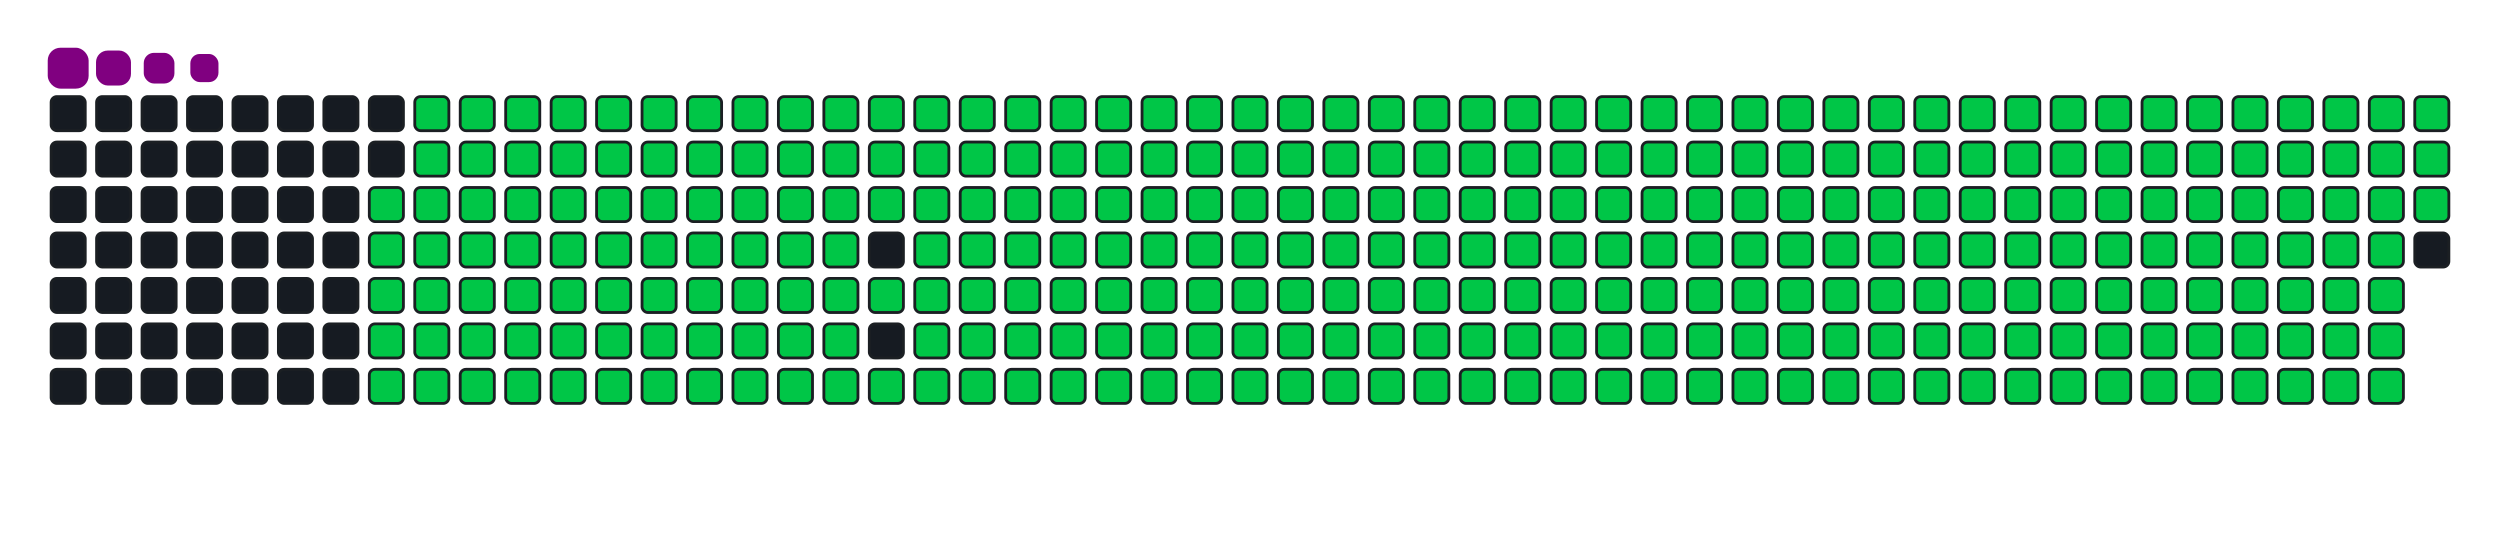 <svg viewBox="-16 -32 880 192" width="880" height="192" xmlns="http://www.w3.org/2000/svg"><desc>Generated with https://github.com/Platane/snk</desc><style>:root{--cb:#1b1f230a;--cs:purple;--ce:#161b22;--c0:#161b22;--c1:#01311f;--c2:#034525;--c3:#0f6d31;--c4:#00c647}.c{shape-rendering:geometricPrecision;fill:#161b22;stroke-width:1px;stroke:#1b1f230a;animation:none 38900ms linear infinite;width:12px;height:12px}@keyframes c0{48.83%{fill:#00c647}48.85%,100%{fill:#161b22}}.c.c0{fill:#00c647;animation-name:c0}@keyframes c1{48.58%{fill:#00c647}48.6%,100%{fill:#161b22}}.c.c1{fill:#00c647;animation-name:c1}@keyframes c2{72.48%{fill:#00c647}72.5%,100%{fill:#161b22}}.c.c2{fill:#00c647;animation-name:c2}@keyframes c3{72.23%{fill:#00c647}72.25%,100%{fill:#161b22}}.c.c3{fill:#00c647;animation-name:c3}@keyframes c4{96.13%{fill:#00c647}96.15%,100%{fill:#161b22}}.c.c4{fill:#00c647;animation-name:c4}@keyframes c5{2.3%{fill:#00c647}2.32%,100%{fill:#161b22}}.c.c5{fill:#00c647;animation-name:c5}@keyframes c6{25.18%{fill:#00c647}25.2%,100%{fill:#161b22}}.c.c6{fill:#00c647;animation-name:c6}@keyframes c7{25.44%{fill:#00c647}25.46%,100%{fill:#161b22}}.c.c7{fill:#00c647;animation-name:c7}@keyframes c8{48.32%{fill:#00c647}48.34%,100%{fill:#161b22}}.c.c8{fill:#00c647;animation-name:c8}@keyframes c9{49.6%{fill:#00c647}49.62%,100%{fill:#161b22}}.c.c9{fill:#00c647;animation-name:c9}@keyframes ca{71.97%{fill:#00c647}71.99%,100%{fill:#161b22}}.c.ca{fill:#00c647;animation-name:ca}@keyframes cb{73.25%{fill:#00c647}73.27%,100%{fill:#161b22}}.c.cb{fill:#00c647;animation-name:cb}@keyframes cc{2.56%{fill:#00c647}2.58%,100%{fill:#161b22}}.c.cc{fill:#00c647;animation-name:cc}@keyframes cd{24.93%{fill:#00c647}24.95%,100%{fill:#161b22}}.c.cd{fill:#00c647;animation-name:cd}@keyframes ce{25.7%{fill:#00c647}25.72%,100%{fill:#161b22}}.c.ce{fill:#00c647;animation-name:ce}@keyframes cf{48.06%{fill:#00c647}48.08%,100%{fill:#161b22}}.c.cf{fill:#00c647;animation-name:cf}@keyframes cg{49.86%{fill:#00c647}49.88%,100%{fill:#161b22}}.c.cg{fill:#00c647;animation-name:cg}@keyframes ch{71.71%{fill:#00c647}71.73%,100%{fill:#161b22}}.c.ch{fill:#00c647;animation-name:ch}@keyframes ci{73.51%{fill:#00c647}73.53%,100%{fill:#161b22}}.c.ci{fill:#00c647;animation-name:ci}@keyframes cj{2.82%{fill:#00c647}2.84%,100%{fill:#161b22}}.c.cj{fill:#00c647;animation-name:cj}@keyframes ck{24.67%{fill:#00c647}24.69%,100%{fill:#161b22}}.c.ck{fill:#00c647;animation-name:ck}@keyframes cl{25.95%{fill:#00c647}25.97%,100%{fill:#161b22}}.c.cl{fill:#00c647;animation-name:cl}@keyframes cm{47.8%{fill:#00c647}47.82%,100%{fill:#161b22}}.c.cm{fill:#00c647;animation-name:cm}@keyframes cn{50.12%{fill:#00c647}50.14%,100%{fill:#161b22}}.c.cn{fill:#00c647;animation-name:cn}@keyframes co{71.46%{fill:#00c647}71.48%,100%{fill:#161b22}}.c.co{fill:#00c647;animation-name:co}@keyframes cp{73.77%{fill:#00c647}73.79%,100%{fill:#161b22}}.c.cp{fill:#00c647;animation-name:cp}@keyframes cq{3.07%{fill:#00c647}3.09%,100%{fill:#161b22}}.c.cq{fill:#00c647;animation-name:cq}@keyframes cr{24.41%{fill:#00c647}24.43%,100%{fill:#161b22}}.c.cr{fill:#00c647;animation-name:cr}@keyframes cs{26.21%{fill:#00c647}26.23%,100%{fill:#161b22}}.c.cs{fill:#00c647;animation-name:cs}@keyframes ct{47.55%{fill:#00c647}47.57%,100%{fill:#161b22}}.c.ct{fill:#00c647;animation-name:ct}@keyframes cu{50.38%{fill:#00c647}50.4%,100%{fill:#161b22}}.c.cu{fill:#00c647;animation-name:cu}@keyframes cv{71.2%{fill:#00c647}71.22%,100%{fill:#161b22}}.c.cv{fill:#00c647;animation-name:cv}@keyframes cw{74.03%{fill:#00c647}74.05%,100%{fill:#161b22}}.c.cw{fill:#00c647;animation-name:cw}@keyframes cx{3.33%{fill:#00c647}3.35%,100%{fill:#161b22}}.c.cx{fill:#00c647;animation-name:cx}@keyframes cy{24.15%{fill:#00c647}24.17%,100%{fill:#161b22}}.c.cy{fill:#00c647;animation-name:cy}@keyframes cz{26.47%{fill:#00c647}26.49%,100%{fill:#161b22}}.c.cz{fill:#00c647;animation-name:cz}@keyframes c10{47.29%{fill:#00c647}47.31%,100%{fill:#161b22}}.c.c10{fill:#00c647;animation-name:c10}@keyframes c11{50.63%{fill:#00c647}50.65%,100%{fill:#161b22}}.c.c11{fill:#00c647;animation-name:c11}@keyframes c12{70.94%{fill:#00c647}70.96%,100%{fill:#161b22}}.c.c12{fill:#00c647;animation-name:c12}@keyframes c13{74.28%{fill:#00c647}74.3%,100%{fill:#161b22}}.c.c13{fill:#00c647;animation-name:c13}@keyframes c14{3.59%{fill:#00c647}3.61%,100%{fill:#161b22}}.c.c14{fill:#00c647;animation-name:c14}@keyframes c15{23.9%{fill:#00c647}23.92%,100%{fill:#161b22}}.c.c15{fill:#00c647;animation-name:c15}@keyframes c16{26.73%{fill:#00c647}26.75%,100%{fill:#161b22}}.c.c16{fill:#00c647;animation-name:c16}@keyframes c17{47.03%{fill:#00c647}47.05%,100%{fill:#161b22}}.c.c17{fill:#00c647;animation-name:c17}@keyframes c18{50.89%{fill:#00c647}50.91%,100%{fill:#161b22}}.c.c18{fill:#00c647;animation-name:c18}@keyframes c19{70.68%{fill:#00c647}70.7%,100%{fill:#161b22}}.c.c19{fill:#00c647;animation-name:c19}@keyframes c1a{74.54%{fill:#00c647}74.56%,100%{fill:#161b22}}.c.c1a{fill:#00c647;animation-name:c1a}@keyframes c1b{3.85%{fill:#00c647}3.87%,100%{fill:#161b22}}.c.c1b{fill:#00c647;animation-name:c1b}@keyframes c1c{23.64%{fill:#00c647}23.66%,100%{fill:#161b22}}.c.c1c{fill:#00c647;animation-name:c1c}@keyframes c1d{26.98%{fill:#00c647}27%,100%{fill:#161b22}}.c.c1d{fill:#00c647;animation-name:c1d}@keyframes c1e{46.78%{fill:#00c647}46.8%,100%{fill:#161b22}}.c.c1e{fill:#00c647;animation-name:c1e}@keyframes c1f{51.15%{fill:#00c647}51.17%,100%{fill:#161b22}}.c.c1f{fill:#00c647;animation-name:c1f}@keyframes c1g{70.43%{fill:#00c647}70.45%,100%{fill:#161b22}}.c.c1g{fill:#00c647;animation-name:c1g}@keyframes c1h{74.8%{fill:#00c647}74.82%,100%{fill:#161b22}}.c.c1h{fill:#00c647;animation-name:c1h}@keyframes c1i{4.1%{fill:#00c647}4.12%,100%{fill:#161b22}}.c.c1i{fill:#00c647;animation-name:c1i}@keyframes c1j{23.38%{fill:#00c647}23.4%,100%{fill:#161b22}}.c.c1j{fill:#00c647;animation-name:c1j}@keyframes c1k{27.24%{fill:#00c647}27.26%,100%{fill:#161b22}}.c.c1k{fill:#00c647;animation-name:c1k}@keyframes c1l{46.52%{fill:#00c647}46.54%,100%{fill:#161b22}}.c.c1l{fill:#00c647;animation-name:c1l}@keyframes c1m{51.4%{fill:#00c647}51.42%,100%{fill:#161b22}}.c.c1m{fill:#00c647;animation-name:c1m}@keyframes c1n{70.17%{fill:#00c647}70.19%,100%{fill:#161b22}}.c.c1n{fill:#00c647;animation-name:c1n}@keyframes c1o{75.05%{fill:#00c647}75.07%,100%{fill:#161b22}}.c.c1o{fill:#00c647;animation-name:c1o}@keyframes c1p{4.36%{fill:#00c647}4.38%,100%{fill:#161b22}}.c.c1p{fill:#00c647;animation-name:c1p}@keyframes c1q{23.13%{fill:#00c647}23.15%,100%{fill:#161b22}}.c.c1q{fill:#00c647;animation-name:c1q}@keyframes c1r{27.5%{fill:#00c647}27.52%,100%{fill:#161b22}}.c.c1r{fill:#00c647;animation-name:c1r}@keyframes c1s{46.26%{fill:#00c647}46.28%,100%{fill:#161b22}}.c.c1s{fill:#00c647;animation-name:c1s}@keyframes c1t{51.66%{fill:#00c647}51.68%,100%{fill:#161b22}}.c.c1t{fill:#00c647;animation-name:c1t}@keyframes c1u{69.91%{fill:#00c647}69.93%,100%{fill:#161b22}}.c.c1u{fill:#00c647;animation-name:c1u}@keyframes c1v{75.31%{fill:#00c647}75.33%,100%{fill:#161b22}}.c.c1v{fill:#00c647;animation-name:c1v}@keyframes c1w{4.62%{fill:#00c647}4.64%,100%{fill:#161b22}}.c.c1w{fill:#00c647;animation-name:c1w}@keyframes c1x{22.87%{fill:#00c647}22.89%,100%{fill:#161b22}}.c.c1x{fill:#00c647;animation-name:c1x}@keyframes c1y{27.75%{fill:#00c647}27.77%,100%{fill:#161b22}}.c.c1y{fill:#00c647;animation-name:c1y}@keyframes c1z{46.01%{fill:#00c647}46.03%,100%{fill:#161b22}}.c.c1z{fill:#00c647;animation-name:c1z}@keyframes c20{51.92%{fill:#00c647}51.94%,100%{fill:#161b22}}.c.c20{fill:#00c647;animation-name:c20}@keyframes c21{69.66%{fill:#00c647}69.68%,100%{fill:#161b22}}.c.c21{fill:#00c647;animation-name:c21}@keyframes c22{75.57%{fill:#00c647}75.59%,100%{fill:#161b22}}.c.c22{fill:#00c647;animation-name:c22}@keyframes c23{4.87%{fill:#00c647}4.89%,100%{fill:#161b22}}.c.c23{fill:#00c647;animation-name:c23}@keyframes c24{22.61%{fill:#00c647}22.63%,100%{fill:#161b22}}.c.c24{fill:#00c647;animation-name:c24}@keyframes c25{28.01%{fill:#00c647}28.03%,100%{fill:#161b22}}.c.c25{fill:#00c647;animation-name:c25}@keyframes c26{52.18%{fill:#00c647}52.2%,100%{fill:#161b22}}.c.c26{fill:#00c647;animation-name:c26}@keyframes c27{75.83%{fill:#00c647}75.85%,100%{fill:#161b22}}.c.c27{fill:#00c647;animation-name:c27}@keyframes c28{5.13%{fill:#00c647}5.15%,100%{fill:#161b22}}.c.c28{fill:#00c647;animation-name:c28}@keyframes c29{22.36%{fill:#00c647}22.38%,100%{fill:#161b22}}.c.c29{fill:#00c647;animation-name:c29}@keyframes c2a{28.27%{fill:#00c647}28.29%,100%{fill:#161b22}}.c.c2a{fill:#00c647;animation-name:c2a}@keyframes c2b{45.49%{fill:#00c647}45.51%,100%{fill:#161b22}}.c.c2b{fill:#00c647;animation-name:c2b}@keyframes c2c{52.43%{fill:#00c647}52.45%,100%{fill:#161b22}}.c.c2c{fill:#00c647;animation-name:c2c}@keyframes c2d{69.14%{fill:#00c647}69.16%,100%{fill:#161b22}}.c.c2d{fill:#00c647;animation-name:c2d}@keyframes c2e{76.08%{fill:#00c647}76.1%,100%{fill:#161b22}}.c.c2e{fill:#00c647;animation-name:c2e}@keyframes c2f{5.39%{fill:#00c647}5.41%,100%{fill:#161b22}}.c.c2f{fill:#00c647;animation-name:c2f}@keyframes c2g{22.1%{fill:#00c647}22.12%,100%{fill:#161b22}}.c.c2g{fill:#00c647;animation-name:c2g}@keyframes c2h{28.52%{fill:#00c647}28.54%,100%{fill:#161b22}}.c.c2h{fill:#00c647;animation-name:c2h}@keyframes c2i{45.23%{fill:#00c647}45.25%,100%{fill:#161b22}}.c.c2i{fill:#00c647;animation-name:c2i}@keyframes c2j{52.69%{fill:#00c647}52.71%,100%{fill:#161b22}}.c.c2j{fill:#00c647;animation-name:c2j}@keyframes c2k{68.88%{fill:#00c647}68.9%,100%{fill:#161b22}}.c.c2k{fill:#00c647;animation-name:c2k}@keyframes c2l{76.34%{fill:#00c647}76.36%,100%{fill:#161b22}}.c.c2l{fill:#00c647;animation-name:c2l}@keyframes c2m{5.65%{fill:#00c647}5.67%,100%{fill:#161b22}}.c.c2m{fill:#00c647;animation-name:c2m}@keyframes c2n{21.84%{fill:#00c647}21.86%,100%{fill:#161b22}}.c.c2n{fill:#00c647;animation-name:c2n}@keyframes c2o{28.78%{fill:#00c647}28.8%,100%{fill:#161b22}}.c.c2o{fill:#00c647;animation-name:c2o}@keyframes c2p{44.98%{fill:#00c647}45%,100%{fill:#161b22}}.c.c2p{fill:#00c647;animation-name:c2p}@keyframes c2q{52.95%{fill:#00c647}52.97%,100%{fill:#161b22}}.c.c2q{fill:#00c647;animation-name:c2q}@keyframes c2r{68.63%{fill:#00c647}68.65%,100%{fill:#161b22}}.c.c2r{fill:#00c647;animation-name:c2r}@keyframes c2s{76.6%{fill:#00c647}76.62%,100%{fill:#161b22}}.c.c2s{fill:#00c647;animation-name:c2s}@keyframes c2t{5.9%{fill:#00c647}5.92%,100%{fill:#161b22}}.c.c2t{fill:#00c647;animation-name:c2t}@keyframes c2u{21.58%{fill:#00c647}21.6%,100%{fill:#161b22}}.c.c2u{fill:#00c647;animation-name:c2u}@keyframes c2v{29.04%{fill:#00c647}29.06%,100%{fill:#161b22}}.c.c2v{fill:#00c647;animation-name:c2v}@keyframes c2w{44.72%{fill:#00c647}44.74%,100%{fill:#161b22}}.c.c2w{fill:#00c647;animation-name:c2w}@keyframes c2x{53.2%{fill:#00c647}53.22%,100%{fill:#161b22}}.c.c2x{fill:#00c647;animation-name:c2x}@keyframes c2y{68.37%{fill:#00c647}68.39%,100%{fill:#161b22}}.c.c2y{fill:#00c647;animation-name:c2y}@keyframes c2z{76.85%{fill:#00c647}76.87%,100%{fill:#161b22}}.c.c2z{fill:#00c647;animation-name:c2z}@keyframes c30{6.16%{fill:#00c647}6.18%,100%{fill:#161b22}}.c.c30{fill:#00c647;animation-name:c30}@keyframes c31{21.33%{fill:#00c647}21.35%,100%{fill:#161b22}}.c.c31{fill:#00c647;animation-name:c31}@keyframes c32{29.3%{fill:#00c647}29.32%,100%{fill:#161b22}}.c.c32{fill:#00c647;animation-name:c32}@keyframes c33{44.46%{fill:#00c647}44.48%,100%{fill:#161b22}}.c.c33{fill:#00c647;animation-name:c33}@keyframes c34{53.46%{fill:#00c647}53.48%,100%{fill:#161b22}}.c.c34{fill:#00c647;animation-name:c34}@keyframes c35{68.11%{fill:#00c647}68.13%,100%{fill:#161b22}}.c.c35{fill:#00c647;animation-name:c35}@keyframes c36{77.11%{fill:#00c647}77.13%,100%{fill:#161b22}}.c.c36{fill:#00c647;animation-name:c36}@keyframes c37{6.42%{fill:#00c647}6.44%,100%{fill:#161b22}}.c.c37{fill:#00c647;animation-name:c37}@keyframes c38{21.07%{fill:#00c647}21.09%,100%{fill:#161b22}}.c.c38{fill:#00c647;animation-name:c38}@keyframes c39{29.55%{fill:#00c647}29.57%,100%{fill:#161b22}}.c.c39{fill:#00c647;animation-name:c39}@keyframes c3a{44.21%{fill:#00c647}44.23%,100%{fill:#161b22}}.c.c3a{fill:#00c647;animation-name:c3a}@keyframes c3b{53.72%{fill:#00c647}53.74%,100%{fill:#161b22}}.c.c3b{fill:#00c647;animation-name:c3b}@keyframes c3c{67.86%{fill:#00c647}67.88%,100%{fill:#161b22}}.c.c3c{fill:#00c647;animation-name:c3c}@keyframes c3d{77.37%{fill:#00c647}77.39%,100%{fill:#161b22}}.c.c3d{fill:#00c647;animation-name:c3d}@keyframes c3e{6.67%{fill:#00c647}6.69%,100%{fill:#161b22}}.c.c3e{fill:#00c647;animation-name:c3e}@keyframes c3f{20.81%{fill:#00c647}20.83%,100%{fill:#161b22}}.c.c3f{fill:#00c647;animation-name:c3f}@keyframes c3g{29.81%{fill:#00c647}29.83%,100%{fill:#161b22}}.c.c3g{fill:#00c647;animation-name:c3g}@keyframes c3h{43.95%{fill:#00c647}43.97%,100%{fill:#161b22}}.c.c3h{fill:#00c647;animation-name:c3h}@keyframes c3i{53.97%{fill:#00c647}53.99%,100%{fill:#161b22}}.c.c3i{fill:#00c647;animation-name:c3i}@keyframes c3j{67.6%{fill:#00c647}67.62%,100%{fill:#161b22}}.c.c3j{fill:#00c647;animation-name:c3j}@keyframes c3k{77.62%{fill:#00c647}77.64%,100%{fill:#161b22}}.c.c3k{fill:#00c647;animation-name:c3k}@keyframes c3l{6.93%{fill:#00c647}6.95%,100%{fill:#161b22}}.c.c3l{fill:#00c647;animation-name:c3l}@keyframes c3m{20.56%{fill:#00c647}20.58%,100%{fill:#161b22}}.c.c3m{fill:#00c647;animation-name:c3m}@keyframes c3n{30.07%{fill:#00c647}30.09%,100%{fill:#161b22}}.c.c3n{fill:#00c647;animation-name:c3n}@keyframes c3o{43.69%{fill:#00c647}43.71%,100%{fill:#161b22}}.c.c3o{fill:#00c647;animation-name:c3o}@keyframes c3p{54.23%{fill:#00c647}54.25%,100%{fill:#161b22}}.c.c3p{fill:#00c647;animation-name:c3p}@keyframes c3q{67.34%{fill:#00c647}67.36%,100%{fill:#161b22}}.c.c3q{fill:#00c647;animation-name:c3q}@keyframes c3r{77.88%{fill:#00c647}77.9%,100%{fill:#161b22}}.c.c3r{fill:#00c647;animation-name:c3r}@keyframes c3s{7.19%{fill:#00c647}7.21%,100%{fill:#161b22}}.c.c3s{fill:#00c647;animation-name:c3s}@keyframes c3t{20.3%{fill:#00c647}20.32%,100%{fill:#161b22}}.c.c3t{fill:#00c647;animation-name:c3t}@keyframes c3u{30.32%{fill:#00c647}30.34%,100%{fill:#161b22}}.c.c3u{fill:#00c647;animation-name:c3u}@keyframes c3v{43.43%{fill:#00c647}43.45%,100%{fill:#161b22}}.c.c3v{fill:#00c647;animation-name:c3v}@keyframes c3w{54.49%{fill:#00c647}54.51%,100%{fill:#161b22}}.c.c3w{fill:#00c647;animation-name:c3w}@keyframes c3x{67.09%{fill:#00c647}67.11%,100%{fill:#161b22}}.c.c3x{fill:#00c647;animation-name:c3x}@keyframes c3y{78.14%{fill:#00c647}78.16%,100%{fill:#161b22}}.c.c3y{fill:#00c647;animation-name:c3y}@keyframes c3z{7.45%{fill:#00c647}7.47%,100%{fill:#161b22}}.c.c3z{fill:#00c647;animation-name:c3z}@keyframes c40{20.04%{fill:#00c647}20.06%,100%{fill:#161b22}}.c.c40{fill:#00c647;animation-name:c40}@keyframes c41{30.58%{fill:#00c647}30.6%,100%{fill:#161b22}}.c.c41{fill:#00c647;animation-name:c41}@keyframes c42{43.18%{fill:#00c647}43.2%,100%{fill:#161b22}}.c.c42{fill:#00c647;animation-name:c42}@keyframes c43{54.75%{fill:#00c647}54.77%,100%{fill:#161b22}}.c.c43{fill:#00c647;animation-name:c43}@keyframes c44{66.83%{fill:#00c647}66.85%,100%{fill:#161b22}}.c.c44{fill:#00c647;animation-name:c44}@keyframes c45{78.4%{fill:#00c647}78.42%,100%{fill:#161b22}}.c.c45{fill:#00c647;animation-name:c45}@keyframes c46{7.7%{fill:#00c647}7.72%,100%{fill:#161b22}}.c.c46{fill:#00c647;animation-name:c46}@keyframes c47{19.78%{fill:#00c647}19.8%,100%{fill:#161b22}}.c.c47{fill:#00c647;animation-name:c47}@keyframes c48{30.84%{fill:#00c647}30.86%,100%{fill:#161b22}}.c.c48{fill:#00c647;animation-name:c48}@keyframes c49{42.92%{fill:#00c647}42.94%,100%{fill:#161b22}}.c.c49{fill:#00c647;animation-name:c49}@keyframes c4a{55%{fill:#00c647}55.02%,100%{fill:#161b22}}.c.c4a{fill:#00c647;animation-name:c4a}@keyframes c4b{66.57%{fill:#00c647}66.59%,100%{fill:#161b22}}.c.c4b{fill:#00c647;animation-name:c4b}@keyframes c4c{78.65%{fill:#00c647}78.67%,100%{fill:#161b22}}.c.c4c{fill:#00c647;animation-name:c4c}@keyframes c4d{7.96%{fill:#00c647}7.98%,100%{fill:#161b22}}.c.c4d{fill:#00c647;animation-name:c4d}@keyframes c4e{19.53%{fill:#00c647}19.55%,100%{fill:#161b22}}.c.c4e{fill:#00c647;animation-name:c4e}@keyframes c4f{31.1%{fill:#00c647}31.12%,100%{fill:#161b22}}.c.c4f{fill:#00c647;animation-name:c4f}@keyframes c4g{42.66%{fill:#00c647}42.68%,100%{fill:#161b22}}.c.c4g{fill:#00c647;animation-name:c4g}@keyframes c4h{55.26%{fill:#00c647}55.28%,100%{fill:#161b22}}.c.c4h{fill:#00c647;animation-name:c4h}@keyframes c4i{66.31%{fill:#00c647}66.33%,100%{fill:#161b22}}.c.c4i{fill:#00c647;animation-name:c4i}@keyframes c4j{78.91%{fill:#00c647}78.93%,100%{fill:#161b22}}.c.c4j{fill:#00c647;animation-name:c4j}@keyframes c4k{8.22%{fill:#00c647}8.24%,100%{fill:#161b22}}.c.c4k{fill:#00c647;animation-name:c4k}@keyframes c4l{19.27%{fill:#00c647}19.29%,100%{fill:#161b22}}.c.c4l{fill:#00c647;animation-name:c4l}@keyframes c4m{31.35%{fill:#00c647}31.37%,100%{fill:#161b22}}.c.c4m{fill:#00c647;animation-name:c4m}@keyframes c4n{42.41%{fill:#00c647}42.43%,100%{fill:#161b22}}.c.c4n{fill:#00c647;animation-name:c4n}@keyframes c4o{55.52%{fill:#00c647}55.54%,100%{fill:#161b22}}.c.c4o{fill:#00c647;animation-name:c4o}@keyframes c4p{66.06%{fill:#00c647}66.08%,100%{fill:#161b22}}.c.c4p{fill:#00c647;animation-name:c4p}@keyframes c4q{79.17%{fill:#00c647}79.19%,100%{fill:#161b22}}.c.c4q{fill:#00c647;animation-name:c4q}@keyframes c4r{8.47%{fill:#00c647}8.49%,100%{fill:#161b22}}.c.c4r{fill:#00c647;animation-name:c4r}@keyframes c4s{19.01%{fill:#00c647}19.03%,100%{fill:#161b22}}.c.c4s{fill:#00c647;animation-name:c4s}@keyframes c4t{31.61%{fill:#00c647}31.63%,100%{fill:#161b22}}.c.c4t{fill:#00c647;animation-name:c4t}@keyframes c4u{42.15%{fill:#00c647}42.17%,100%{fill:#161b22}}.c.c4u{fill:#00c647;animation-name:c4u}@keyframes c4v{55.77%{fill:#00c647}55.79%,100%{fill:#161b22}}.c.c4v{fill:#00c647;animation-name:c4v}@keyframes c4w{65.8%{fill:#00c647}65.82%,100%{fill:#161b22}}.c.c4w{fill:#00c647;animation-name:c4w}@keyframes c4x{79.42%{fill:#00c647}79.44%,100%{fill:#161b22}}.c.c4x{fill:#00c647;animation-name:c4x}@keyframes c4y{8.73%{fill:#00c647}8.75%,100%{fill:#161b22}}.c.c4y{fill:#00c647;animation-name:c4y}@keyframes c4z{18.76%{fill:#00c647}18.78%,100%{fill:#161b22}}.c.c4z{fill:#00c647;animation-name:c4z}@keyframes c50{31.87%{fill:#00c647}31.89%,100%{fill:#161b22}}.c.c50{fill:#00c647;animation-name:c50}@keyframes c51{41.89%{fill:#00c647}41.91%,100%{fill:#161b22}}.c.c51{fill:#00c647;animation-name:c51}@keyframes c52{56.03%{fill:#00c647}56.05%,100%{fill:#161b22}}.c.c52{fill:#00c647;animation-name:c52}@keyframes c53{65.54%{fill:#00c647}65.56%,100%{fill:#161b22}}.c.c53{fill:#00c647;animation-name:c53}@keyframes c54{79.68%{fill:#00c647}79.7%,100%{fill:#161b22}}.c.c54{fill:#00c647;animation-name:c54}@keyframes c55{8.99%{fill:#00c647}9.01%,100%{fill:#161b22}}.c.c55{fill:#00c647;animation-name:c55}@keyframes c56{18.5%{fill:#00c647}18.52%,100%{fill:#161b22}}.c.c56{fill:#00c647;animation-name:c56}@keyframes c57{32.12%{fill:#00c647}32.14%,100%{fill:#161b22}}.c.c57{fill:#00c647;animation-name:c57}@keyframes c58{41.64%{fill:#00c647}41.66%,100%{fill:#161b22}}.c.c58{fill:#00c647;animation-name:c58}@keyframes c59{56.29%{fill:#00c647}56.31%,100%{fill:#161b22}}.c.c59{fill:#00c647;animation-name:c59}@keyframes c5a{65.29%{fill:#00c647}65.31%,100%{fill:#161b22}}.c.c5a{fill:#00c647;animation-name:c5a}@keyframes c5b{79.94%{fill:#00c647}79.96%,100%{fill:#161b22}}.c.c5b{fill:#00c647;animation-name:c5b}@keyframes c5c{9.24%{fill:#00c647}9.26%,100%{fill:#161b22}}.c.c5c{fill:#00c647;animation-name:c5c}@keyframes c5d{18.24%{fill:#00c647}18.26%,100%{fill:#161b22}}.c.c5d{fill:#00c647;animation-name:c5d}@keyframes c5e{32.38%{fill:#00c647}32.4%,100%{fill:#161b22}}.c.c5e{fill:#00c647;animation-name:c5e}@keyframes c5f{41.38%{fill:#00c647}41.4%,100%{fill:#161b22}}.c.c5f{fill:#00c647;animation-name:c5f}@keyframes c5g{56.55%{fill:#00c647}56.57%,100%{fill:#161b22}}.c.c5g{fill:#00c647;animation-name:c5g}@keyframes c5h{65.03%{fill:#00c647}65.05%,100%{fill:#161b22}}.c.c5h{fill:#00c647;animation-name:c5h}@keyframes c5i{80.2%{fill:#00c647}80.22%,100%{fill:#161b22}}.c.c5i{fill:#00c647;animation-name:c5i}@keyframes c5j{9.5%{fill:#00c647}9.52%,100%{fill:#161b22}}.c.c5j{fill:#00c647;animation-name:c5j}@keyframes c5k{17.98%{fill:#00c647}18%,100%{fill:#161b22}}.c.c5k{fill:#00c647;animation-name:c5k}@keyframes c5l{32.64%{fill:#00c647}32.66%,100%{fill:#161b22}}.c.c5l{fill:#00c647;animation-name:c5l}@keyframes c5m{41.12%{fill:#00c647}41.14%,100%{fill:#161b22}}.c.c5m{fill:#00c647;animation-name:c5m}@keyframes c5n{56.8%{fill:#00c647}56.82%,100%{fill:#161b22}}.c.c5n{fill:#00c647;animation-name:c5n}@keyframes c5o{64.77%{fill:#00c647}64.79%,100%{fill:#161b22}}.c.c5o{fill:#00c647;animation-name:c5o}@keyframes c5p{80.45%{fill:#00c647}80.47%,100%{fill:#161b22}}.c.c5p{fill:#00c647;animation-name:c5p}@keyframes c5q{9.76%{fill:#00c647}9.78%,100%{fill:#161b22}}.c.c5q{fill:#00c647;animation-name:c5q}@keyframes c5r{17.73%{fill:#00c647}17.75%,100%{fill:#161b22}}.c.c5r{fill:#00c647;animation-name:c5r}@keyframes c5s{32.89%{fill:#00c647}32.91%,100%{fill:#161b22}}.c.c5s{fill:#00c647;animation-name:c5s}@keyframes c5t{40.86%{fill:#00c647}40.88%,100%{fill:#161b22}}.c.c5t{fill:#00c647;animation-name:c5t}@keyframes c5u{57.06%{fill:#00c647}57.08%,100%{fill:#161b22}}.c.c5u{fill:#00c647;animation-name:c5u}@keyframes c5v{64.51%{fill:#00c647}64.53%,100%{fill:#161b22}}.c.c5v{fill:#00c647;animation-name:c5v}@keyframes c5w{80.71%{fill:#00c647}80.73%,100%{fill:#161b22}}.c.c5w{fill:#00c647;animation-name:c5w}@keyframes c5x{10.02%{fill:#00c647}10.04%,100%{fill:#161b22}}.c.c5x{fill:#00c647;animation-name:c5x}@keyframes c5y{17.47%{fill:#00c647}17.49%,100%{fill:#161b22}}.c.c5y{fill:#00c647;animation-name:c5y}@keyframes c5z{33.15%{fill:#00c647}33.17%,100%{fill:#161b22}}.c.c5z{fill:#00c647;animation-name:c5z}@keyframes c60{40.61%{fill:#00c647}40.63%,100%{fill:#161b22}}.c.c60{fill:#00c647;animation-name:c60}@keyframes c61{57.32%{fill:#00c647}57.34%,100%{fill:#161b22}}.c.c61{fill:#00c647;animation-name:c61}@keyframes c62{64.26%{fill:#00c647}64.28%,100%{fill:#161b22}}.c.c62{fill:#00c647;animation-name:c62}@keyframes c63{80.97%{fill:#00c647}80.99%,100%{fill:#161b22}}.c.c63{fill:#00c647;animation-name:c63}@keyframes c64{10.27%{fill:#00c647}10.29%,100%{fill:#161b22}}.c.c64{fill:#00c647;animation-name:c64}@keyframes c65{17.21%{fill:#00c647}17.23%,100%{fill:#161b22}}.c.c65{fill:#00c647;animation-name:c65}@keyframes c66{33.41%{fill:#00c647}33.43%,100%{fill:#161b22}}.c.c66{fill:#00c647;animation-name:c66}@keyframes c67{40.35%{fill:#00c647}40.37%,100%{fill:#161b22}}.c.c67{fill:#00c647;animation-name:c67}@keyframes c68{57.57%{fill:#00c647}57.59%,100%{fill:#161b22}}.c.c68{fill:#00c647;animation-name:c68}@keyframes c69{64%{fill:#00c647}64.02%,100%{fill:#161b22}}.c.c69{fill:#00c647;animation-name:c69}@keyframes c6a{81.22%{fill:#00c647}81.24%,100%{fill:#161b22}}.c.c6a{fill:#00c647;animation-name:c6a}@keyframes c6b{10.53%{fill:#00c647}10.55%,100%{fill:#161b22}}.c.c6b{fill:#00c647;animation-name:c6b}@keyframes c6c{16.96%{fill:#00c647}16.98%,100%{fill:#161b22}}.c.c6c{fill:#00c647;animation-name:c6c}@keyframes c6d{33.67%{fill:#00c647}33.69%,100%{fill:#161b22}}.c.c6d{fill:#00c647;animation-name:c6d}@keyframes c6e{40.09%{fill:#00c647}40.11%,100%{fill:#161b22}}.c.c6e{fill:#00c647;animation-name:c6e}@keyframes c6f{57.83%{fill:#00c647}57.85%,100%{fill:#161b22}}.c.c6f{fill:#00c647;animation-name:c6f}@keyframes c6g{63.74%{fill:#00c647}63.76%,100%{fill:#161b22}}.c.c6g{fill:#00c647;animation-name:c6g}@keyframes c6h{81.48%{fill:#00c647}81.5%,100%{fill:#161b22}}.c.c6h{fill:#00c647;animation-name:c6h}@keyframes c6i{10.79%{fill:#00c647}10.81%,100%{fill:#161b22}}.c.c6i{fill:#00c647;animation-name:c6i}@keyframes c6j{16.7%{fill:#00c647}16.72%,100%{fill:#161b22}}.c.c6j{fill:#00c647;animation-name:c6j}@keyframes c6k{33.92%{fill:#00c647}33.94%,100%{fill:#161b22}}.c.c6k{fill:#00c647;animation-name:c6k}@keyframes c6l{39.84%{fill:#00c647}39.86%,100%{fill:#161b22}}.c.c6l{fill:#00c647;animation-name:c6l}@keyframes c6m{58.09%{fill:#00c647}58.11%,100%{fill:#161b22}}.c.c6m{fill:#00c647;animation-name:c6m}@keyframes c6n{63.49%{fill:#00c647}63.51%,100%{fill:#161b22}}.c.c6n{fill:#00c647;animation-name:c6n}@keyframes c6o{81.74%{fill:#00c647}81.76%,100%{fill:#161b22}}.c.c6o{fill:#00c647;animation-name:c6o}@keyframes c6p{11.04%{fill:#00c647}11.06%,100%{fill:#161b22}}.c.c6p{fill:#00c647;animation-name:c6p}@keyframes c6q{16.44%{fill:#00c647}16.46%,100%{fill:#161b22}}.c.c6q{fill:#00c647;animation-name:c6q}@keyframes c6r{34.18%{fill:#00c647}34.2%,100%{fill:#161b22}}.c.c6r{fill:#00c647;animation-name:c6r}@keyframes c6s{39.58%{fill:#00c647}39.6%,100%{fill:#161b22}}.c.c6s{fill:#00c647;animation-name:c6s}@keyframes c6t{58.34%{fill:#00c647}58.36%,100%{fill:#161b22}}.c.c6t{fill:#00c647;animation-name:c6t}@keyframes c6u{63.23%{fill:#00c647}63.25%,100%{fill:#161b22}}.c.c6u{fill:#00c647;animation-name:c6u}@keyframes c6v{82%{fill:#00c647}82.02%,100%{fill:#161b22}}.c.c6v{fill:#00c647;animation-name:c6v}@keyframes c6w{11.3%{fill:#00c647}11.32%,100%{fill:#161b22}}.c.c6w{fill:#00c647;animation-name:c6w}@keyframes c6x{16.19%{fill:#00c647}16.21%,100%{fill:#161b22}}.c.c6x{fill:#00c647;animation-name:c6x}@keyframes c6y{34.44%{fill:#00c647}34.46%,100%{fill:#161b22}}.c.c6y{fill:#00c647;animation-name:c6y}@keyframes c6z{39.32%{fill:#00c647}39.34%,100%{fill:#161b22}}.c.c6z{fill:#00c647;animation-name:c6z}@keyframes c70{58.6%{fill:#00c647}58.62%,100%{fill:#161b22}}.c.c70{fill:#00c647;animation-name:c70}@keyframes c71{62.97%{fill:#00c647}62.99%,100%{fill:#161b22}}.c.c71{fill:#00c647;animation-name:c71}@keyframes c72{82.25%{fill:#00c647}82.27%,100%{fill:#161b22}}.c.c72{fill:#00c647;animation-name:c72}@keyframes c73{11.56%{fill:#00c647}11.58%,100%{fill:#161b22}}.c.c73{fill:#00c647;animation-name:c73}@keyframes c74{15.93%{fill:#00c647}15.95%,100%{fill:#161b22}}.c.c74{fill:#00c647;animation-name:c74}@keyframes c75{34.69%{fill:#00c647}34.71%,100%{fill:#161b22}}.c.c75{fill:#00c647;animation-name:c75}@keyframes c76{39.06%{fill:#00c647}39.08%,100%{fill:#161b22}}.c.c76{fill:#00c647;animation-name:c76}@keyframes c77{58.86%{fill:#00c647}58.88%,100%{fill:#161b22}}.c.c77{fill:#00c647;animation-name:c77}@keyframes c78{62.71%{fill:#00c647}62.73%,100%{fill:#161b22}}.c.c78{fill:#00c647;animation-name:c78}@keyframes c79{82.51%{fill:#00c647}82.53%,100%{fill:#161b22}}.c.c79{fill:#00c647;animation-name:c79}@keyframes c7a{11.82%{fill:#00c647}11.84%,100%{fill:#161b22}}.c.c7a{fill:#00c647;animation-name:c7a}@keyframes c7b{15.67%{fill:#00c647}15.69%,100%{fill:#161b22}}.c.c7b{fill:#00c647;animation-name:c7b}@keyframes c7c{34.95%{fill:#00c647}34.97%,100%{fill:#161b22}}.c.c7c{fill:#00c647;animation-name:c7c}@keyframes c7d{38.81%{fill:#00c647}38.83%,100%{fill:#161b22}}.c.c7d{fill:#00c647;animation-name:c7d}@keyframes c7e{59.12%{fill:#00c647}59.14%,100%{fill:#161b22}}.c.c7e{fill:#00c647;animation-name:c7e}@keyframes c7f{62.46%{fill:#00c647}62.48%,100%{fill:#161b22}}.c.c7f{fill:#00c647;animation-name:c7f}@keyframes c7g{82.77%{fill:#00c647}82.79%,100%{fill:#161b22}}.c.c7g{fill:#00c647;animation-name:c7g}@keyframes c7h{12.07%{fill:#00c647}12.09%,100%{fill:#161b22}}.c.c7h{fill:#00c647;animation-name:c7h}@keyframes c7i{15.41%{fill:#00c647}15.43%,100%{fill:#161b22}}.c.c7i{fill:#00c647;animation-name:c7i}@keyframes c7j{35.21%{fill:#00c647}35.23%,100%{fill:#161b22}}.c.c7j{fill:#00c647;animation-name:c7j}@keyframes c7k{38.55%{fill:#00c647}38.57%,100%{fill:#161b22}}.c.c7k{fill:#00c647;animation-name:c7k}@keyframes c7l{59.37%{fill:#00c647}59.39%,100%{fill:#161b22}}.c.c7l{fill:#00c647;animation-name:c7l}@keyframes c7m{62.2%{fill:#00c647}62.22%,100%{fill:#161b22}}.c.c7m{fill:#00c647;animation-name:c7m}@keyframes c7n{83.02%{fill:#00c647}83.04%,100%{fill:#161b22}}.c.c7n{fill:#00c647;animation-name:c7n}@keyframes c7o{12.33%{fill:#00c647}12.35%,100%{fill:#161b22}}.c.c7o{fill:#00c647;animation-name:c7o}@keyframes c7p{15.16%{fill:#00c647}15.18%,100%{fill:#161b22}}.c.c7p{fill:#00c647;animation-name:c7p}@keyframes c7q{35.47%{fill:#00c647}35.49%,100%{fill:#161b22}}.c.c7q{fill:#00c647;animation-name:c7q}@keyframes c7r{38.29%{fill:#00c647}38.31%,100%{fill:#161b22}}.c.c7r{fill:#00c647;animation-name:c7r}@keyframes c7s{59.63%{fill:#00c647}59.65%,100%{fill:#161b22}}.c.c7s{fill:#00c647;animation-name:c7s}@keyframes c7t{61.94%{fill:#00c647}61.96%,100%{fill:#161b22}}.c.c7t{fill:#00c647;animation-name:c7t}@keyframes c7u{83.28%{fill:#00c647}83.3%,100%{fill:#161b22}}.c.c7u{fill:#00c647;animation-name:c7u}@keyframes c7v{12.59%{fill:#00c647}12.61%,100%{fill:#161b22}}.c.c7v{fill:#00c647;animation-name:c7v}@keyframes c7w{14.9%{fill:#00c647}14.92%,100%{fill:#161b22}}.c.c7w{fill:#00c647;animation-name:c7w}@keyframes c7x{35.72%{fill:#00c647}35.74%,100%{fill:#161b22}}.c.c7x{fill:#00c647;animation-name:c7x}@keyframes c7y{38.04%{fill:#00c647}38.06%,100%{fill:#161b22}}.c.c7y{fill:#00c647;animation-name:c7y}@keyframes c7z{59.89%{fill:#00c647}59.91%,100%{fill:#161b22}}.c.c7z{fill:#00c647;animation-name:c7z}@keyframes c80{61.69%{fill:#00c647}61.71%,100%{fill:#161b22}}.c.c80{fill:#00c647;animation-name:c80}@keyframes c81{83.54%{fill:#00c647}83.56%,100%{fill:#161b22}}.c.c81{fill:#00c647;animation-name:c81}@keyframes c82{12.84%{fill:#00c647}12.86%,100%{fill:#161b22}}.c.c82{fill:#00c647;animation-name:c82}@keyframes c83{14.64%{fill:#00c647}14.66%,100%{fill:#161b22}}.c.c83{fill:#00c647;animation-name:c83}@keyframes c84{35.98%{fill:#00c647}36%,100%{fill:#161b22}}.c.c84{fill:#00c647;animation-name:c84}@keyframes c85{37.78%{fill:#00c647}37.8%,100%{fill:#161b22}}.c.c85{fill:#00c647;animation-name:c85}@keyframes c86{60.14%{fill:#00c647}60.16%,100%{fill:#161b22}}.c.c86{fill:#00c647;animation-name:c86}@keyframes c87{61.43%{fill:#00c647}61.45%,100%{fill:#161b22}}.c.c87{fill:#00c647;animation-name:c87}@keyframes c88{83.79%{fill:#00c647}83.81%,100%{fill:#161b22}}.c.c88{fill:#00c647;animation-name:c88}@keyframes c89{13.1%{fill:#00c647}13.12%,100%{fill:#161b22}}.c.c89{fill:#00c647;animation-name:c89}@keyframes c8a{14.39%{fill:#00c647}14.41%,100%{fill:#161b22}}.c.c8a{fill:#00c647;animation-name:c8a}@keyframes c8b{36.24%{fill:#00c647}36.26%,100%{fill:#161b22}}.c.c8b{fill:#00c647;animation-name:c8b}@keyframes c8c{37.52%{fill:#00c647}37.54%,100%{fill:#161b22}}.c.c8c{fill:#00c647;animation-name:c8c}@keyframes c8d{60.4%{fill:#00c647}60.42%,100%{fill:#161b22}}.c.c8d{fill:#00c647;animation-name:c8d}@keyframes c8e{61.17%{fill:#00c647}61.19%,100%{fill:#161b22}}.c.c8e{fill:#00c647;animation-name:c8e}@keyframes c8f{84.05%{fill:#00c647}84.07%,100%{fill:#161b22}}.c.c8f{fill:#00c647;animation-name:c8f}@keyframes c8g{13.36%{fill:#00c647}13.38%,100%{fill:#161b22}}.c.c8g{fill:#00c647;animation-name:c8g}@keyframes c8h{14.13%{fill:#00c647}14.15%,100%{fill:#161b22}}.c.c8h{fill:#00c647;animation-name:c8h}@keyframes c8i{36.49%{fill:#00c647}36.51%,100%{fill:#161b22}}.c.c8i{fill:#00c647;animation-name:c8i}@keyframes c8j{37.27%{fill:#00c647}37.29%,100%{fill:#161b22}}.c.c8j{fill:#00c647;animation-name:c8j}@keyframes c8k{60.66%{fill:#00c647}60.68%,100%{fill:#161b22}}.c.c8k{fill:#00c647;animation-name:c8k}@keyframes c8l{60.92%{fill:#00c647}60.94%,100%{fill:#161b22}}.c.c8l{fill:#00c647;animation-name:c8l}@keyframes c8m{84.31%{fill:#00c647}84.33%,100%{fill:#161b22}}.c.c8m{fill:#00c647;animation-name:c8m}@keyframes c8n{13.61%{fill:#00c647}13.63%,100%{fill:#161b22}}.c.c8n{fill:#00c647;animation-name:c8n}@keyframes c8o{13.87%{fill:#00c647}13.89%,100%{fill:#161b22}}.c.c8o{fill:#00c647;animation-name:c8o}@keyframes c8p{36.75%{fill:#00c647}36.77%,100%{fill:#161b22}}.c.c8p{fill:#00c647;animation-name:c8p}.u{transform-origin:0 0;transform:scale(0,1);animation:none linear 38900ms infinite}@keyframes u0{2.3%{transform:scale(0.000,1)}2.32%,2.56%{transform:scale(0.003,1)}2.58%,2.82%{transform:scale(0.006,1)}2.84%,3.07%{transform:scale(0.010,1)}3.09%,3.33%{transform:scale(0.013,1)}3.35%,3.59%{transform:scale(0.016,1)}3.61%,3.85%{transform:scale(0.019,1)}3.87%,4.1%{transform:scale(0.022,1)}4.12%,4.36%{transform:scale(0.025,1)}4.38%,4.62%{transform:scale(0.029,1)}4.64%,4.87%{transform:scale(0.032,1)}4.89%,5.13%{transform:scale(0.035,1)}5.15%,5.39%{transform:scale(0.038,1)}5.41%,5.65%{transform:scale(0.041,1)}5.67%,5.9%{transform:scale(0.045,1)}5.92%,6.16%{transform:scale(0.048,1)}6.18%,6.42%{transform:scale(0.051,1)}6.44%,6.67%{transform:scale(0.054,1)}6.69%,6.93%{transform:scale(0.057,1)}6.95%,7.19%{transform:scale(0.061,1)}7.21%,7.45%{transform:scale(0.064,1)}7.47%,7.7%{transform:scale(0.067,1)}7.72%,7.96%{transform:scale(0.070,1)}7.98%,8.22%{transform:scale(0.073,1)}8.24%,8.47%{transform:scale(0.076,1)}8.49%,8.73%{transform:scale(0.080,1)}8.75%,8.99%{transform:scale(0.083,1)}9.01%,9.24%{transform:scale(0.086,1)}9.26%,9.5%{transform:scale(0.089,1)}9.52%,9.76%{transform:scale(0.092,1)}9.78%,10.02%{transform:scale(0.096,1)}10.04%,10.27%{transform:scale(0.099,1)}10.29%,10.53%{transform:scale(0.102,1)}10.55%,10.79%{transform:scale(0.105,1)}10.81%,11.04%{transform:scale(0.108,1)}11.06%,11.3%{transform:scale(0.111,1)}11.32%,11.56%{transform:scale(0.115,1)}11.58%,11.82%{transform:scale(0.118,1)}11.84%,12.07%{transform:scale(0.121,1)}12.09%,12.33%{transform:scale(0.124,1)}12.35%,12.59%{transform:scale(0.127,1)}12.61%,12.84%{transform:scale(0.131,1)}12.86%,13.1%{transform:scale(0.134,1)}13.12%,13.36%{transform:scale(0.137,1)}13.38%,13.61%{transform:scale(0.140,1)}13.63%,13.87%{transform:scale(0.143,1)}13.89%,14.13%{transform:scale(0.146,1)}14.15%,14.39%{transform:scale(0.150,1)}14.41%,14.64%{transform:scale(0.153,1)}14.66%,14.9%{transform:scale(0.156,1)}14.92%,15.16%{transform:scale(0.159,1)}15.18%,15.41%{transform:scale(0.162,1)}15.43%,15.67%{transform:scale(0.166,1)}15.69%,15.93%{transform:scale(0.169,1)}15.95%,16.19%{transform:scale(0.172,1)}16.21%,16.44%{transform:scale(0.175,1)}16.46%,16.7%{transform:scale(0.178,1)}16.72%,16.96%{transform:scale(0.182,1)}16.98%,17.21%{transform:scale(0.185,1)}17.23%,17.47%{transform:scale(0.188,1)}17.49%,17.73%{transform:scale(0.191,1)}17.75%,17.98%{transform:scale(0.194,1)}18%,18.24%{transform:scale(0.197,1)}18.26%,18.5%{transform:scale(0.201,1)}18.52%,18.76%{transform:scale(0.204,1)}18.78%,19.01%{transform:scale(0.207,1)}19.03%,19.27%{transform:scale(0.210,1)}19.29%,19.53%{transform:scale(0.213,1)}19.55%,19.78%{transform:scale(0.217,1)}19.8%,20.04%{transform:scale(0.220,1)}20.06%,20.3%{transform:scale(0.223,1)}20.32%,20.56%{transform:scale(0.226,1)}20.58%,20.81%{transform:scale(0.229,1)}20.83%,21.07%{transform:scale(0.232,1)}21.09%,21.33%{transform:scale(0.236,1)}21.35%,21.58%{transform:scale(0.239,1)}21.6%,21.84%{transform:scale(0.242,1)}21.86%,22.1%{transform:scale(0.245,1)}22.12%,22.36%{transform:scale(0.248,1)}22.38%,22.61%{transform:scale(0.252,1)}22.63%,22.87%{transform:scale(0.255,1)}22.89%,23.13%{transform:scale(0.258,1)}23.15%,23.38%{transform:scale(0.261,1)}23.4%,23.64%{transform:scale(0.264,1)}23.66%,23.9%{transform:scale(0.268,1)}23.92%,24.15%{transform:scale(0.271,1)}24.17%,24.41%{transform:scale(0.274,1)}24.43%,24.67%{transform:scale(0.277,1)}24.69%,24.93%{transform:scale(0.280,1)}24.95%,25.18%{transform:scale(0.283,1)}25.2%,25.44%{transform:scale(0.287,1)}25.46%,25.7%{transform:scale(0.290,1)}25.72%,25.95%{transform:scale(0.293,1)}25.97%,26.21%{transform:scale(0.296,1)}26.23%,26.47%{transform:scale(0.299,1)}26.49%,26.73%{transform:scale(0.303,1)}26.75%,26.98%{transform:scale(0.306,1)}27%,27.24%{transform:scale(0.309,1)}27.26%,27.5%{transform:scale(0.312,1)}27.52%,27.75%{transform:scale(0.315,1)}27.77%,28.01%{transform:scale(0.318,1)}28.03%,28.27%{transform:scale(0.322,1)}28.29%,28.52%{transform:scale(0.325,1)}28.54%,28.78%{transform:scale(0.328,1)}28.8%,29.04%{transform:scale(0.331,1)}29.06%,29.3%{transform:scale(0.334,1)}29.32%,29.55%{transform:scale(0.338,1)}29.57%,29.81%{transform:scale(0.341,1)}29.83%,30.07%{transform:scale(0.344,1)}30.09%,30.32%{transform:scale(0.347,1)}30.34%,30.58%{transform:scale(0.350,1)}30.6%,30.84%{transform:scale(0.354,1)}30.86%,31.1%{transform:scale(0.357,1)}31.12%,31.35%{transform:scale(0.360,1)}31.37%,31.61%{transform:scale(0.363,1)}31.63%,31.87%{transform:scale(0.366,1)}31.89%,32.12%{transform:scale(0.369,1)}32.14%,32.38%{transform:scale(0.373,1)}32.4%,32.64%{transform:scale(0.376,1)}32.66%,32.89%{transform:scale(0.379,1)}32.91%,33.15%{transform:scale(0.382,1)}33.17%,33.41%{transform:scale(0.385,1)}33.43%,33.67%{transform:scale(0.389,1)}33.69%,33.92%{transform:scale(0.392,1)}33.94%,34.18%{transform:scale(0.395,1)}34.2%,34.44%{transform:scale(0.398,1)}34.46%,34.69%{transform:scale(0.401,1)}34.71%,34.95%{transform:scale(0.404,1)}34.97%,35.21%{transform:scale(0.408,1)}35.23%,35.47%{transform:scale(0.411,1)}35.49%,35.72%{transform:scale(0.414,1)}35.74%,35.98%{transform:scale(0.417,1)}36%,36.24%{transform:scale(0.420,1)}36.26%,36.49%{transform:scale(0.424,1)}36.51%,36.75%{transform:scale(0.427,1)}36.77%,37.27%{transform:scale(0.430,1)}37.29%,37.52%{transform:scale(0.433,1)}37.54%,37.78%{transform:scale(0.436,1)}37.8%,38.04%{transform:scale(0.439,1)}38.06%,38.29%{transform:scale(0.443,1)}38.31%,38.55%{transform:scale(0.446,1)}38.57%,38.81%{transform:scale(0.449,1)}38.83%,39.06%{transform:scale(0.452,1)}39.08%,39.32%{transform:scale(0.455,1)}39.34%,39.58%{transform:scale(0.459,1)}39.6%,39.84%{transform:scale(0.462,1)}39.86%,40.09%{transform:scale(0.465,1)}40.11%,40.35%{transform:scale(0.468,1)}40.37%,40.61%{transform:scale(0.471,1)}40.63%,40.86%{transform:scale(0.475,1)}40.88%,41.12%{transform:scale(0.478,1)}41.14%,41.38%{transform:scale(0.481,1)}41.4%,41.64%{transform:scale(0.484,1)}41.66%,41.89%{transform:scale(0.487,1)}41.91%,42.15%{transform:scale(0.490,1)}42.17%,42.41%{transform:scale(0.494,1)}42.43%,42.66%{transform:scale(0.497,1)}42.68%,42.92%{transform:scale(0.500,1)}42.94%,43.18%{transform:scale(0.503,1)}43.2%,43.43%{transform:scale(0.506,1)}43.45%,43.69%{transform:scale(0.510,1)}43.71%,43.95%{transform:scale(0.513,1)}43.97%,44.21%{transform:scale(0.516,1)}44.23%,44.46%{transform:scale(0.519,1)}44.48%,44.72%{transform:scale(0.522,1)}44.74%,44.98%{transform:scale(0.525,1)}45%,45.23%{transform:scale(0.529,1)}45.25%,45.49%{transform:scale(0.532,1)}45.51%,46.01%{transform:scale(0.535,1)}46.03%,46.26%{transform:scale(0.538,1)}46.28%,46.52%{transform:scale(0.541,1)}46.54%,46.78%{transform:scale(0.545,1)}46.8%,47.03%{transform:scale(0.548,1)}47.05%,47.29%{transform:scale(0.551,1)}47.31%,47.55%{transform:scale(0.554,1)}47.57%,47.8%{transform:scale(0.557,1)}47.82%,48.06%{transform:scale(0.561,1)}48.08%,48.32%{transform:scale(0.564,1)}48.34%,48.58%{transform:scale(0.567,1)}48.6%,48.83%{transform:scale(0.570,1)}48.85%,49.6%{transform:scale(0.573,1)}49.62%,49.86%{transform:scale(0.576,1)}49.88%,50.12%{transform:scale(0.580,1)}50.14%,50.38%{transform:scale(0.583,1)}50.4%,50.63%{transform:scale(0.586,1)}50.65%,50.89%{transform:scale(0.589,1)}50.91%,51.15%{transform:scale(0.592,1)}51.17%,51.4%{transform:scale(0.596,1)}51.42%,51.66%{transform:scale(0.599,1)}51.68%,51.92%{transform:scale(0.602,1)}51.94%,52.18%{transform:scale(0.605,1)}52.2%,52.43%{transform:scale(0.608,1)}52.45%,52.69%{transform:scale(0.611,1)}52.71%,52.95%{transform:scale(0.615,1)}52.97%,53.2%{transform:scale(0.618,1)}53.22%,53.46%{transform:scale(0.621,1)}53.48%,53.72%{transform:scale(0.624,1)}53.74%,53.97%{transform:scale(0.627,1)}53.99%,54.23%{transform:scale(0.631,1)}54.25%,54.49%{transform:scale(0.634,1)}54.51%,54.75%{transform:scale(0.637,1)}54.77%,55%{transform:scale(0.640,1)}55.02%,55.26%{transform:scale(0.643,1)}55.28%,55.52%{transform:scale(0.646,1)}55.54%,55.77%{transform:scale(0.650,1)}55.79%,56.03%{transform:scale(0.653,1)}56.05%,56.29%{transform:scale(0.656,1)}56.31%,56.55%{transform:scale(0.659,1)}56.57%,56.8%{transform:scale(0.662,1)}56.82%,57.06%{transform:scale(0.666,1)}57.08%,57.32%{transform:scale(0.669,1)}57.34%,57.57%{transform:scale(0.672,1)}57.59%,57.83%{transform:scale(0.675,1)}57.85%,58.09%{transform:scale(0.678,1)}58.11%,58.34%{transform:scale(0.682,1)}58.36%,58.6%{transform:scale(0.685,1)}58.62%,58.86%{transform:scale(0.688,1)}58.88%,59.12%{transform:scale(0.691,1)}59.14%,59.37%{transform:scale(0.694,1)}59.39%,59.63%{transform:scale(0.697,1)}59.65%,59.89%{transform:scale(0.701,1)}59.91%,60.14%{transform:scale(0.704,1)}60.16%,60.4%{transform:scale(0.707,1)}60.42%,60.66%{transform:scale(0.710,1)}60.68%,60.92%{transform:scale(0.713,1)}60.94%,61.17%{transform:scale(0.717,1)}61.19%,61.43%{transform:scale(0.720,1)}61.45%,61.69%{transform:scale(0.723,1)}61.71%,61.94%{transform:scale(0.726,1)}61.96%,62.2%{transform:scale(0.729,1)}62.22%,62.46%{transform:scale(0.732,1)}62.48%,62.71%{transform:scale(0.736,1)}62.73%,62.97%{transform:scale(0.739,1)}62.99%,63.23%{transform:scale(0.742,1)}63.25%,63.49%{transform:scale(0.745,1)}63.51%,63.74%{transform:scale(0.748,1)}63.76%,64%{transform:scale(0.752,1)}64.02%,64.26%{transform:scale(0.755,1)}64.28%,64.51%{transform:scale(0.758,1)}64.53%,64.77%{transform:scale(0.761,1)}64.79%,65.03%{transform:scale(0.764,1)}65.05%,65.29%{transform:scale(0.768,1)}65.31%,65.54%{transform:scale(0.771,1)}65.56%,65.8%{transform:scale(0.774,1)}65.82%,66.06%{transform:scale(0.777,1)}66.08%,66.31%{transform:scale(0.780,1)}66.33%,66.57%{transform:scale(0.783,1)}66.59%,66.83%{transform:scale(0.787,1)}66.85%,67.09%{transform:scale(0.790,1)}67.11%,67.34%{transform:scale(0.793,1)}67.36%,67.6%{transform:scale(0.796,1)}67.62%,67.86%{transform:scale(0.799,1)}67.88%,68.11%{transform:scale(0.803,1)}68.13%,68.37%{transform:scale(0.806,1)}68.39%,68.63%{transform:scale(0.809,1)}68.65%,68.88%{transform:scale(0.812,1)}68.9%,69.14%{transform:scale(0.815,1)}69.16%,69.66%{transform:scale(0.818,1)}69.68%,69.91%{transform:scale(0.822,1)}69.93%,70.17%{transform:scale(0.825,1)}70.19%,70.43%{transform:scale(0.828,1)}70.45%,70.68%{transform:scale(0.831,1)}70.7%,70.94%{transform:scale(0.834,1)}70.96%,71.2%{transform:scale(0.838,1)}71.22%,71.46%{transform:scale(0.841,1)}71.48%,71.71%{transform:scale(0.844,1)}71.73%,71.97%{transform:scale(0.847,1)}71.99%,72.23%{transform:scale(0.850,1)}72.25%,72.48%{transform:scale(0.854,1)}72.5%,73.25%{transform:scale(0.857,1)}73.27%,73.51%{transform:scale(0.860,1)}73.53%,73.77%{transform:scale(0.863,1)}73.79%,74.03%{transform:scale(0.866,1)}74.05%,74.28%{transform:scale(0.869,1)}74.3%,74.54%{transform:scale(0.873,1)}74.56%,74.8%{transform:scale(0.876,1)}74.82%,75.05%{transform:scale(0.879,1)}75.07%,75.31%{transform:scale(0.882,1)}75.33%,75.57%{transform:scale(0.885,1)}75.59%,75.83%{transform:scale(0.889,1)}75.85%,76.08%{transform:scale(0.892,1)}76.1%,76.34%{transform:scale(0.895,1)}76.36%,76.6%{transform:scale(0.898,1)}76.62%,76.85%{transform:scale(0.901,1)}76.87%,77.11%{transform:scale(0.904,1)}77.13%,77.37%{transform:scale(0.908,1)}77.39%,77.62%{transform:scale(0.911,1)}77.64%,77.88%{transform:scale(0.914,1)}77.9%,78.14%{transform:scale(0.917,1)}78.16%,78.4%{transform:scale(0.920,1)}78.42%,78.65%{transform:scale(0.924,1)}78.67%,78.91%{transform:scale(0.927,1)}78.93%,79.17%{transform:scale(0.930,1)}79.19%,79.42%{transform:scale(0.933,1)}79.44%,79.68%{transform:scale(0.936,1)}79.7%,79.94%{transform:scale(0.939,1)}79.96%,80.2%{transform:scale(0.943,1)}80.22%,80.45%{transform:scale(0.946,1)}80.47%,80.71%{transform:scale(0.949,1)}80.73%,80.97%{transform:scale(0.952,1)}80.99%,81.22%{transform:scale(0.955,1)}81.24%,81.48%{transform:scale(0.959,1)}81.5%,81.74%{transform:scale(0.962,1)}81.76%,82%{transform:scale(0.965,1)}82.02%,82.25%{transform:scale(0.968,1)}82.27%,82.51%{transform:scale(0.971,1)}82.53%,82.77%{transform:scale(0.975,1)}82.79%,83.02%{transform:scale(0.978,1)}83.04%,83.28%{transform:scale(0.981,1)}83.3%,83.54%{transform:scale(0.984,1)}83.56%,83.79%{transform:scale(0.987,1)}83.81%,84.05%{transform:scale(0.990,1)}84.07%,84.31%{transform:scale(0.994,1)}84.33%,96.13%{transform:scale(0.997,1)}96.15%,100%{transform:scale(1.000,1)}}.u.u0{fill:#00c647;animation-name:u0;transform-origin:0.0px 0}.s{shape-rendering:geometricPrecision;fill:purple;animation:none linear 38900ms infinite}@keyframes s0{0%,99.74%{transform:translate(0px,-16px)}0.26%{transform:translate(0px,0px)}13.62%{transform:translate(832px,0px)}13.88%{transform:translate(832px,16px)}25.19%{transform:translate(128px,16px)}25.45%,49.1%{transform:translate(128px,32px)}36.76%{transform:translate(832px,32px)}37.02%{transform:translate(832px,48px)}48.59%{transform:translate(112px,48px)}48.84%{transform:translate(112px,32px)}49.61%,72.75%{transform:translate(128px,64px)}60.67%{transform:translate(816px,64px)}60.93%,84.58%{transform:translate(816px,80px)}72.24%,95.89%{transform:translate(112px,80px)}72.49%{transform:translate(112px,64px)}73.26%{transform:translate(128px,96px)}84.32%{transform:translate(816px,96px)}96.14%{transform:translate(112px,96px)}96.4%{transform:translate(96px,96px)}97.69%{transform:translate(96px,16px)}98.46%{transform:translate(48px,16px)}98.97%{transform:translate(48px,-16px)}}.s.s0{transform:translate(0px,-16px);animation-name:s0}@keyframes s1{0%,99.74%{transform:translate(16px,-16px)}0.26%{transform:translate(0px,-16px)}0.51%{transform:translate(0px,0px)}13.88%{transform:translate(832px,0px)}14.14%{transform:translate(832px,16px)}25.45%{transform:translate(128px,16px)}25.71%,49.36%{transform:translate(128px,32px)}37.02%{transform:translate(832px,32px)}37.28%{transform:translate(832px,48px)}48.84%{transform:translate(112px,48px)}49.1%{transform:translate(112px,32px)}49.87%,73.01%{transform:translate(128px,64px)}60.93%{transform:translate(816px,64px)}61.18%,84.83%{transform:translate(816px,80px)}72.49%,96.14%{transform:translate(112px,80px)}72.75%{transform:translate(112px,64px)}73.52%{transform:translate(128px,96px)}84.58%{transform:translate(816px,96px)}96.4%{transform:translate(112px,96px)}96.66%{transform:translate(96px,96px)}97.94%{transform:translate(96px,16px)}98.71%{transform:translate(48px,16px)}99.23%{transform:translate(48px,-16px)}}.s.s1{transform:translate(16px,-16px);animation-name:s1}@keyframes s2{0%,99.74%{transform:translate(32px,-16px)}0.51%{transform:translate(0px,-16px)}0.77%{transform:translate(0px,0px)}14.14%{transform:translate(832px,0px)}14.4%{transform:translate(832px,16px)}25.71%{transform:translate(128px,16px)}25.96%,49.61%{transform:translate(128px,32px)}37.28%{transform:translate(832px,32px)}37.53%{transform:translate(832px,48px)}49.1%{transform:translate(112px,48px)}49.36%{transform:translate(112px,32px)}50.13%,73.26%{transform:translate(128px,64px)}61.18%{transform:translate(816px,64px)}61.44%,85.09%{transform:translate(816px,80px)}72.75%,96.4%{transform:translate(112px,80px)}73.01%{transform:translate(112px,64px)}73.78%{transform:translate(128px,96px)}84.83%{transform:translate(816px,96px)}96.66%{transform:translate(112px,96px)}96.92%{transform:translate(96px,96px)}98.2%{transform:translate(96px,16px)}98.97%{transform:translate(48px,16px)}99.49%{transform:translate(48px,-16px)}}.s.s2{transform:translate(32px,-16px);animation-name:s2}@keyframes s3{0%,99.74%{transform:translate(48px,-16px)}0.77%{transform:translate(0px,-16px)}1.03%{transform:translate(0px,0px)}14.4%{transform:translate(832px,0px)}14.65%{transform:translate(832px,16px)}25.96%{transform:translate(128px,16px)}26.22%,49.87%{transform:translate(128px,32px)}37.53%{transform:translate(832px,32px)}37.79%{transform:translate(832px,48px)}49.36%{transform:translate(112px,48px)}49.61%{transform:translate(112px,32px)}50.39%,73.52%{transform:translate(128px,64px)}61.44%{transform:translate(816px,64px)}61.7%,85.35%{transform:translate(816px,80px)}73.01%,96.66%{transform:translate(112px,80px)}73.26%{transform:translate(112px,64px)}74.04%{transform:translate(128px,96px)}85.09%{transform:translate(816px,96px)}96.92%{transform:translate(112px,96px)}97.17%{transform:translate(96px,96px)}98.46%{transform:translate(96px,16px)}99.23%{transform:translate(48px,16px)}}.s.s3{transform:translate(48px,-16px);animation-name:s3}</style><rect class="c" x="2" y="2" rx="2" ry="2"/><rect class="c" x="2" y="18" rx="2" ry="2"/><rect class="c" x="2" y="34" rx="2" ry="2"/><rect class="c" x="2" y="50" rx="2" ry="2"/><rect class="c" x="2" y="66" rx="2" ry="2"/><rect class="c" x="2" y="82" rx="2" ry="2"/><rect class="c" x="2" y="98" rx="2" ry="2"/><rect class="c" x="18" y="2" rx="2" ry="2"/><rect class="c" x="18" y="18" rx="2" ry="2"/><rect class="c" x="18" y="34" rx="2" ry="2"/><rect class="c" x="18" y="50" rx="2" ry="2"/><rect class="c" x="18" y="66" rx="2" ry="2"/><rect class="c" x="18" y="82" rx="2" ry="2"/><rect class="c" x="18" y="98" rx="2" ry="2"/><rect class="c" x="34" y="2" rx="2" ry="2"/><rect class="c" x="34" y="18" rx="2" ry="2"/><rect class="c" x="34" y="34" rx="2" ry="2"/><rect class="c" x="34" y="50" rx="2" ry="2"/><rect class="c" x="34" y="66" rx="2" ry="2"/><rect class="c" x="34" y="82" rx="2" ry="2"/><rect class="c" x="34" y="98" rx="2" ry="2"/><rect class="c" x="50" y="2" rx="2" ry="2"/><rect class="c" x="50" y="18" rx="2" ry="2"/><rect class="c" x="50" y="34" rx="2" ry="2"/><rect class="c" x="50" y="50" rx="2" ry="2"/><rect class="c" x="50" y="66" rx="2" ry="2"/><rect class="c" x="50" y="82" rx="2" ry="2"/><rect class="c" x="50" y="98" rx="2" ry="2"/><rect class="c" x="66" y="2" rx="2" ry="2"/><rect class="c" x="66" y="18" rx="2" ry="2"/><rect class="c" x="66" y="34" rx="2" ry="2"/><rect class="c" x="66" y="50" rx="2" ry="2"/><rect class="c" x="66" y="66" rx="2" ry="2"/><rect class="c" x="66" y="82" rx="2" ry="2"/><rect class="c" x="66" y="98" rx="2" ry="2"/><rect class="c" x="82" y="2" rx="2" ry="2"/><rect class="c" x="82" y="18" rx="2" ry="2"/><rect class="c" x="82" y="34" rx="2" ry="2"/><rect class="c" x="82" y="50" rx="2" ry="2"/><rect class="c" x="82" y="66" rx="2" ry="2"/><rect class="c" x="82" y="82" rx="2" ry="2"/><rect class="c" x="82" y="98" rx="2" ry="2"/><rect class="c" x="98" y="2" rx="2" ry="2"/><rect class="c" x="98" y="18" rx="2" ry="2"/><rect class="c" x="98" y="34" rx="2" ry="2"/><rect class="c" x="98" y="50" rx="2" ry="2"/><rect class="c" x="98" y="66" rx="2" ry="2"/><rect class="c" x="98" y="82" rx="2" ry="2"/><rect class="c" x="98" y="98" rx="2" ry="2"/><rect class="c" x="114" y="2" rx="2" ry="2"/><rect class="c" x="114" y="18" rx="2" ry="2"/><rect class="c c0" x="114" y="34" rx="2" ry="2"/><rect class="c c1" x="114" y="50" rx="2" ry="2"/><rect class="c c2" x="114" y="66" rx="2" ry="2"/><rect class="c c3" x="114" y="82" rx="2" ry="2"/><rect class="c c4" x="114" y="98" rx="2" ry="2"/><rect class="c c5" x="130" y="2" rx="2" ry="2"/><rect class="c c6" x="130" y="18" rx="2" ry="2"/><rect class="c c7" x="130" y="34" rx="2" ry="2"/><rect class="c c8" x="130" y="50" rx="2" ry="2"/><rect class="c c9" x="130" y="66" rx="2" ry="2"/><rect class="c ca" x="130" y="82" rx="2" ry="2"/><rect class="c cb" x="130" y="98" rx="2" ry="2"/><rect class="c cc" x="146" y="2" rx="2" ry="2"/><rect class="c cd" x="146" y="18" rx="2" ry="2"/><rect class="c ce" x="146" y="34" rx="2" ry="2"/><rect class="c cf" x="146" y="50" rx="2" ry="2"/><rect class="c cg" x="146" y="66" rx="2" ry="2"/><rect class="c ch" x="146" y="82" rx="2" ry="2"/><rect class="c ci" x="146" y="98" rx="2" ry="2"/><rect class="c cj" x="162" y="2" rx="2" ry="2"/><rect class="c ck" x="162" y="18" rx="2" ry="2"/><rect class="c cl" x="162" y="34" rx="2" ry="2"/><rect class="c cm" x="162" y="50" rx="2" ry="2"/><rect class="c cn" x="162" y="66" rx="2" ry="2"/><rect class="c co" x="162" y="82" rx="2" ry="2"/><rect class="c cp" x="162" y="98" rx="2" ry="2"/><rect class="c cq" x="178" y="2" rx="2" ry="2"/><rect class="c cr" x="178" y="18" rx="2" ry="2"/><rect class="c cs" x="178" y="34" rx="2" ry="2"/><rect class="c ct" x="178" y="50" rx="2" ry="2"/><rect class="c cu" x="178" y="66" rx="2" ry="2"/><rect class="c cv" x="178" y="82" rx="2" ry="2"/><rect class="c cw" x="178" y="98" rx="2" ry="2"/><rect class="c cx" x="194" y="2" rx="2" ry="2"/><rect class="c cy" x="194" y="18" rx="2" ry="2"/><rect class="c cz" x="194" y="34" rx="2" ry="2"/><rect class="c c10" x="194" y="50" rx="2" ry="2"/><rect class="c c11" x="194" y="66" rx="2" ry="2"/><rect class="c c12" x="194" y="82" rx="2" ry="2"/><rect class="c c13" x="194" y="98" rx="2" ry="2"/><rect class="c c14" x="210" y="2" rx="2" ry="2"/><rect class="c c15" x="210" y="18" rx="2" ry="2"/><rect class="c c16" x="210" y="34" rx="2" ry="2"/><rect class="c c17" x="210" y="50" rx="2" ry="2"/><rect class="c c18" x="210" y="66" rx="2" ry="2"/><rect class="c c19" x="210" y="82" rx="2" ry="2"/><rect class="c c1a" x="210" y="98" rx="2" ry="2"/><rect class="c c1b" x="226" y="2" rx="2" ry="2"/><rect class="c c1c" x="226" y="18" rx="2" ry="2"/><rect class="c c1d" x="226" y="34" rx="2" ry="2"/><rect class="c c1e" x="226" y="50" rx="2" ry="2"/><rect class="c c1f" x="226" y="66" rx="2" ry="2"/><rect class="c c1g" x="226" y="82" rx="2" ry="2"/><rect class="c c1h" x="226" y="98" rx="2" ry="2"/><rect class="c c1i" x="242" y="2" rx="2" ry="2"/><rect class="c c1j" x="242" y="18" rx="2" ry="2"/><rect class="c c1k" x="242" y="34" rx="2" ry="2"/><rect class="c c1l" x="242" y="50" rx="2" ry="2"/><rect class="c c1m" x="242" y="66" rx="2" ry="2"/><rect class="c c1n" x="242" y="82" rx="2" ry="2"/><rect class="c c1o" x="242" y="98" rx="2" ry="2"/><rect class="c c1p" x="258" y="2" rx="2" ry="2"/><rect class="c c1q" x="258" y="18" rx="2" ry="2"/><rect class="c c1r" x="258" y="34" rx="2" ry="2"/><rect class="c c1s" x="258" y="50" rx="2" ry="2"/><rect class="c c1t" x="258" y="66" rx="2" ry="2"/><rect class="c c1u" x="258" y="82" rx="2" ry="2"/><rect class="c c1v" x="258" y="98" rx="2" ry="2"/><rect class="c c1w" x="274" y="2" rx="2" ry="2"/><rect class="c c1x" x="274" y="18" rx="2" ry="2"/><rect class="c c1y" x="274" y="34" rx="2" ry="2"/><rect class="c c1z" x="274" y="50" rx="2" ry="2"/><rect class="c c20" x="274" y="66" rx="2" ry="2"/><rect class="c c21" x="274" y="82" rx="2" ry="2"/><rect class="c c22" x="274" y="98" rx="2" ry="2"/><rect class="c c23" x="290" y="2" rx="2" ry="2"/><rect class="c c24" x="290" y="18" rx="2" ry="2"/><rect class="c c25" x="290" y="34" rx="2" ry="2"/><rect class="c" x="290" y="50" rx="2" ry="2"/><rect class="c c26" x="290" y="66" rx="2" ry="2"/><rect class="c" x="290" y="82" rx="2" ry="2"/><rect class="c c27" x="290" y="98" rx="2" ry="2"/><rect class="c c28" x="306" y="2" rx="2" ry="2"/><rect class="c c29" x="306" y="18" rx="2" ry="2"/><rect class="c c2a" x="306" y="34" rx="2" ry="2"/><rect class="c c2b" x="306" y="50" rx="2" ry="2"/><rect class="c c2c" x="306" y="66" rx="2" ry="2"/><rect class="c c2d" x="306" y="82" rx="2" ry="2"/><rect class="c c2e" x="306" y="98" rx="2" ry="2"/><rect class="c c2f" x="322" y="2" rx="2" ry="2"/><rect class="c c2g" x="322" y="18" rx="2" ry="2"/><rect class="c c2h" x="322" y="34" rx="2" ry="2"/><rect class="c c2i" x="322" y="50" rx="2" ry="2"/><rect class="c c2j" x="322" y="66" rx="2" ry="2"/><rect class="c c2k" x="322" y="82" rx="2" ry="2"/><rect class="c c2l" x="322" y="98" rx="2" ry="2"/><rect class="c c2m" x="338" y="2" rx="2" ry="2"/><rect class="c c2n" x="338" y="18" rx="2" ry="2"/><rect class="c c2o" x="338" y="34" rx="2" ry="2"/><rect class="c c2p" x="338" y="50" rx="2" ry="2"/><rect class="c c2q" x="338" y="66" rx="2" ry="2"/><rect class="c c2r" x="338" y="82" rx="2" ry="2"/><rect class="c c2s" x="338" y="98" rx="2" ry="2"/><rect class="c c2t" x="354" y="2" rx="2" ry="2"/><rect class="c c2u" x="354" y="18" rx="2" ry="2"/><rect class="c c2v" x="354" y="34" rx="2" ry="2"/><rect class="c c2w" x="354" y="50" rx="2" ry="2"/><rect class="c c2x" x="354" y="66" rx="2" ry="2"/><rect class="c c2y" x="354" y="82" rx="2" ry="2"/><rect class="c c2z" x="354" y="98" rx="2" ry="2"/><rect class="c c30" x="370" y="2" rx="2" ry="2"/><rect class="c c31" x="370" y="18" rx="2" ry="2"/><rect class="c c32" x="370" y="34" rx="2" ry="2"/><rect class="c c33" x="370" y="50" rx="2" ry="2"/><rect class="c c34" x="370" y="66" rx="2" ry="2"/><rect class="c c35" x="370" y="82" rx="2" ry="2"/><rect class="c c36" x="370" y="98" rx="2" ry="2"/><rect class="c c37" x="386" y="2" rx="2" ry="2"/><rect class="c c38" x="386" y="18" rx="2" ry="2"/><rect class="c c39" x="386" y="34" rx="2" ry="2"/><rect class="c c3a" x="386" y="50" rx="2" ry="2"/><rect class="c c3b" x="386" y="66" rx="2" ry="2"/><rect class="c c3c" x="386" y="82" rx="2" ry="2"/><rect class="c c3d" x="386" y="98" rx="2" ry="2"/><rect class="c c3e" x="402" y="2" rx="2" ry="2"/><rect class="c c3f" x="402" y="18" rx="2" ry="2"/><rect class="c c3g" x="402" y="34" rx="2" ry="2"/><rect class="c c3h" x="402" y="50" rx="2" ry="2"/><rect class="c c3i" x="402" y="66" rx="2" ry="2"/><rect class="c c3j" x="402" y="82" rx="2" ry="2"/><rect class="c c3k" x="402" y="98" rx="2" ry="2"/><rect class="c c3l" x="418" y="2" rx="2" ry="2"/><rect class="c c3m" x="418" y="18" rx="2" ry="2"/><rect class="c c3n" x="418" y="34" rx="2" ry="2"/><rect class="c c3o" x="418" y="50" rx="2" ry="2"/><rect class="c c3p" x="418" y="66" rx="2" ry="2"/><rect class="c c3q" x="418" y="82" rx="2" ry="2"/><rect class="c c3r" x="418" y="98" rx="2" ry="2"/><rect class="c c3s" x="434" y="2" rx="2" ry="2"/><rect class="c c3t" x="434" y="18" rx="2" ry="2"/><rect class="c c3u" x="434" y="34" rx="2" ry="2"/><rect class="c c3v" x="434" y="50" rx="2" ry="2"/><rect class="c c3w" x="434" y="66" rx="2" ry="2"/><rect class="c c3x" x="434" y="82" rx="2" ry="2"/><rect class="c c3y" x="434" y="98" rx="2" ry="2"/><rect class="c c3z" x="450" y="2" rx="2" ry="2"/><rect class="c c40" x="450" y="18" rx="2" ry="2"/><rect class="c c41" x="450" y="34" rx="2" ry="2"/><rect class="c c42" x="450" y="50" rx="2" ry="2"/><rect class="c c43" x="450" y="66" rx="2" ry="2"/><rect class="c c44" x="450" y="82" rx="2" ry="2"/><rect class="c c45" x="450" y="98" rx="2" ry="2"/><rect class="c c46" x="466" y="2" rx="2" ry="2"/><rect class="c c47" x="466" y="18" rx="2" ry="2"/><rect class="c c48" x="466" y="34" rx="2" ry="2"/><rect class="c c49" x="466" y="50" rx="2" ry="2"/><rect class="c c4a" x="466" y="66" rx="2" ry="2"/><rect class="c c4b" x="466" y="82" rx="2" ry="2"/><rect class="c c4c" x="466" y="98" rx="2" ry="2"/><rect class="c c4d" x="482" y="2" rx="2" ry="2"/><rect class="c c4e" x="482" y="18" rx="2" ry="2"/><rect class="c c4f" x="482" y="34" rx="2" ry="2"/><rect class="c c4g" x="482" y="50" rx="2" ry="2"/><rect class="c c4h" x="482" y="66" rx="2" ry="2"/><rect class="c c4i" x="482" y="82" rx="2" ry="2"/><rect class="c c4j" x="482" y="98" rx="2" ry="2"/><rect class="c c4k" x="498" y="2" rx="2" ry="2"/><rect class="c c4l" x="498" y="18" rx="2" ry="2"/><rect class="c c4m" x="498" y="34" rx="2" ry="2"/><rect class="c c4n" x="498" y="50" rx="2" ry="2"/><rect class="c c4o" x="498" y="66" rx="2" ry="2"/><rect class="c c4p" x="498" y="82" rx="2" ry="2"/><rect class="c c4q" x="498" y="98" rx="2" ry="2"/><rect class="c c4r" x="514" y="2" rx="2" ry="2"/><rect class="c c4s" x="514" y="18" rx="2" ry="2"/><rect class="c c4t" x="514" y="34" rx="2" ry="2"/><rect class="c c4u" x="514" y="50" rx="2" ry="2"/><rect class="c c4v" x="514" y="66" rx="2" ry="2"/><rect class="c c4w" x="514" y="82" rx="2" ry="2"/><rect class="c c4x" x="514" y="98" rx="2" ry="2"/><rect class="c c4y" x="530" y="2" rx="2" ry="2"/><rect class="c c4z" x="530" y="18" rx="2" ry="2"/><rect class="c c50" x="530" y="34" rx="2" ry="2"/><rect class="c c51" x="530" y="50" rx="2" ry="2"/><rect class="c c52" x="530" y="66" rx="2" ry="2"/><rect class="c c53" x="530" y="82" rx="2" ry="2"/><rect class="c c54" x="530" y="98" rx="2" ry="2"/><rect class="c c55" x="546" y="2" rx="2" ry="2"/><rect class="c c56" x="546" y="18" rx="2" ry="2"/><rect class="c c57" x="546" y="34" rx="2" ry="2"/><rect class="c c58" x="546" y="50" rx="2" ry="2"/><rect class="c c59" x="546" y="66" rx="2" ry="2"/><rect class="c c5a" x="546" y="82" rx="2" ry="2"/><rect class="c c5b" x="546" y="98" rx="2" ry="2"/><rect class="c c5c" x="562" y="2" rx="2" ry="2"/><rect class="c c5d" x="562" y="18" rx="2" ry="2"/><rect class="c c5e" x="562" y="34" rx="2" ry="2"/><rect class="c c5f" x="562" y="50" rx="2" ry="2"/><rect class="c c5g" x="562" y="66" rx="2" ry="2"/><rect class="c c5h" x="562" y="82" rx="2" ry="2"/><rect class="c c5i" x="562" y="98" rx="2" ry="2"/><rect class="c c5j" x="578" y="2" rx="2" ry="2"/><rect class="c c5k" x="578" y="18" rx="2" ry="2"/><rect class="c c5l" x="578" y="34" rx="2" ry="2"/><rect class="c c5m" x="578" y="50" rx="2" ry="2"/><rect class="c c5n" x="578" y="66" rx="2" ry="2"/><rect class="c c5o" x="578" y="82" rx="2" ry="2"/><rect class="c c5p" x="578" y="98" rx="2" ry="2"/><rect class="c c5q" x="594" y="2" rx="2" ry="2"/><rect class="c c5r" x="594" y="18" rx="2" ry="2"/><rect class="c c5s" x="594" y="34" rx="2" ry="2"/><rect class="c c5t" x="594" y="50" rx="2" ry="2"/><rect class="c c5u" x="594" y="66" rx="2" ry="2"/><rect class="c c5v" x="594" y="82" rx="2" ry="2"/><rect class="c c5w" x="594" y="98" rx="2" ry="2"/><rect class="c c5x" x="610" y="2" rx="2" ry="2"/><rect class="c c5y" x="610" y="18" rx="2" ry="2"/><rect class="c c5z" x="610" y="34" rx="2" ry="2"/><rect class="c c60" x="610" y="50" rx="2" ry="2"/><rect class="c c61" x="610" y="66" rx="2" ry="2"/><rect class="c c62" x="610" y="82" rx="2" ry="2"/><rect class="c c63" x="610" y="98" rx="2" ry="2"/><rect class="c c64" x="626" y="2" rx="2" ry="2"/><rect class="c c65" x="626" y="18" rx="2" ry="2"/><rect class="c c66" x="626" y="34" rx="2" ry="2"/><rect class="c c67" x="626" y="50" rx="2" ry="2"/><rect class="c c68" x="626" y="66" rx="2" ry="2"/><rect class="c c69" x="626" y="82" rx="2" ry="2"/><rect class="c c6a" x="626" y="98" rx="2" ry="2"/><rect class="c c6b" x="642" y="2" rx="2" ry="2"/><rect class="c c6c" x="642" y="18" rx="2" ry="2"/><rect class="c c6d" x="642" y="34" rx="2" ry="2"/><rect class="c c6e" x="642" y="50" rx="2" ry="2"/><rect class="c c6f" x="642" y="66" rx="2" ry="2"/><rect class="c c6g" x="642" y="82" rx="2" ry="2"/><rect class="c c6h" x="642" y="98" rx="2" ry="2"/><rect class="c c6i" x="658" y="2" rx="2" ry="2"/><rect class="c c6j" x="658" y="18" rx="2" ry="2"/><rect class="c c6k" x="658" y="34" rx="2" ry="2"/><rect class="c c6l" x="658" y="50" rx="2" ry="2"/><rect class="c c6m" x="658" y="66" rx="2" ry="2"/><rect class="c c6n" x="658" y="82" rx="2" ry="2"/><rect class="c c6o" x="658" y="98" rx="2" ry="2"/><rect class="c c6p" x="674" y="2" rx="2" ry="2"/><rect class="c c6q" x="674" y="18" rx="2" ry="2"/><rect class="c c6r" x="674" y="34" rx="2" ry="2"/><rect class="c c6s" x="674" y="50" rx="2" ry="2"/><rect class="c c6t" x="674" y="66" rx="2" ry="2"/><rect class="c c6u" x="674" y="82" rx="2" ry="2"/><rect class="c c6v" x="674" y="98" rx="2" ry="2"/><rect class="c c6w" x="690" y="2" rx="2" ry="2"/><rect class="c c6x" x="690" y="18" rx="2" ry="2"/><rect class="c c6y" x="690" y="34" rx="2" ry="2"/><rect class="c c6z" x="690" y="50" rx="2" ry="2"/><rect class="c c70" x="690" y="66" rx="2" ry="2"/><rect class="c c71" x="690" y="82" rx="2" ry="2"/><rect class="c c72" x="690" y="98" rx="2" ry="2"/><rect class="c c73" x="706" y="2" rx="2" ry="2"/><rect class="c c74" x="706" y="18" rx="2" ry="2"/><rect class="c c75" x="706" y="34" rx="2" ry="2"/><rect class="c c76" x="706" y="50" rx="2" ry="2"/><rect class="c c77" x="706" y="66" rx="2" ry="2"/><rect class="c c78" x="706" y="82" rx="2" ry="2"/><rect class="c c79" x="706" y="98" rx="2" ry="2"/><rect class="c c7a" x="722" y="2" rx="2" ry="2"/><rect class="c c7b" x="722" y="18" rx="2" ry="2"/><rect class="c c7c" x="722" y="34" rx="2" ry="2"/><rect class="c c7d" x="722" y="50" rx="2" ry="2"/><rect class="c c7e" x="722" y="66" rx="2" ry="2"/><rect class="c c7f" x="722" y="82" rx="2" ry="2"/><rect class="c c7g" x="722" y="98" rx="2" ry="2"/><rect class="c c7h" x="738" y="2" rx="2" ry="2"/><rect class="c c7i" x="738" y="18" rx="2" ry="2"/><rect class="c c7j" x="738" y="34" rx="2" ry="2"/><rect class="c c7k" x="738" y="50" rx="2" ry="2"/><rect class="c c7l" x="738" y="66" rx="2" ry="2"/><rect class="c c7m" x="738" y="82" rx="2" ry="2"/><rect class="c c7n" x="738" y="98" rx="2" ry="2"/><rect class="c c7o" x="754" y="2" rx="2" ry="2"/><rect class="c c7p" x="754" y="18" rx="2" ry="2"/><rect class="c c7q" x="754" y="34" rx="2" ry="2"/><rect class="c c7r" x="754" y="50" rx="2" ry="2"/><rect class="c c7s" x="754" y="66" rx="2" ry="2"/><rect class="c c7t" x="754" y="82" rx="2" ry="2"/><rect class="c c7u" x="754" y="98" rx="2" ry="2"/><rect class="c c7v" x="770" y="2" rx="2" ry="2"/><rect class="c c7w" x="770" y="18" rx="2" ry="2"/><rect class="c c7x" x="770" y="34" rx="2" ry="2"/><rect class="c c7y" x="770" y="50" rx="2" ry="2"/><rect class="c c7z" x="770" y="66" rx="2" ry="2"/><rect class="c c80" x="770" y="82" rx="2" ry="2"/><rect class="c c81" x="770" y="98" rx="2" ry="2"/><rect class="c c82" x="786" y="2" rx="2" ry="2"/><rect class="c c83" x="786" y="18" rx="2" ry="2"/><rect class="c c84" x="786" y="34" rx="2" ry="2"/><rect class="c c85" x="786" y="50" rx="2" ry="2"/><rect class="c c86" x="786" y="66" rx="2" ry="2"/><rect class="c c87" x="786" y="82" rx="2" ry="2"/><rect class="c c88" x="786" y="98" rx="2" ry="2"/><rect class="c c89" x="802" y="2" rx="2" ry="2"/><rect class="c c8a" x="802" y="18" rx="2" ry="2"/><rect class="c c8b" x="802" y="34" rx="2" ry="2"/><rect class="c c8c" x="802" y="50" rx="2" ry="2"/><rect class="c c8d" x="802" y="66" rx="2" ry="2"/><rect class="c c8e" x="802" y="82" rx="2" ry="2"/><rect class="c c8f" x="802" y="98" rx="2" ry="2"/><rect class="c c8g" x="818" y="2" rx="2" ry="2"/><rect class="c c8h" x="818" y="18" rx="2" ry="2"/><rect class="c c8i" x="818" y="34" rx="2" ry="2"/><rect class="c c8j" x="818" y="50" rx="2" ry="2"/><rect class="c c8k" x="818" y="66" rx="2" ry="2"/><rect class="c c8l" x="818" y="82" rx="2" ry="2"/><rect class="c c8m" x="818" y="98" rx="2" ry="2"/><rect class="c c8n" x="834" y="2" rx="2" ry="2"/><rect class="c c8o" x="834" y="18" rx="2" ry="2"/><rect class="c c8p" x="834" y="34" rx="2" ry="2"/><rect class="c" x="834" y="50" rx="2" ry="2"/><rect class="u u0" height="12" width="848.6" x="0.0" y="144"/><rect class="s s0" x="0.8" y="0.8" width="14.4" height="14.4" rx="4.5" ry="4.5"/><rect class="s s1" x="1.8" y="1.8" width="12.3" height="12.3" rx="4.1" ry="4.1"/><rect class="s s2" x="2.6" y="2.6" width="10.8" height="10.8" rx="3.6" ry="3.6"/><rect class="s s3" x="3.0" y="3.0" width="9.9" height="9.9" rx="3.3" ry="3.3"/></svg>